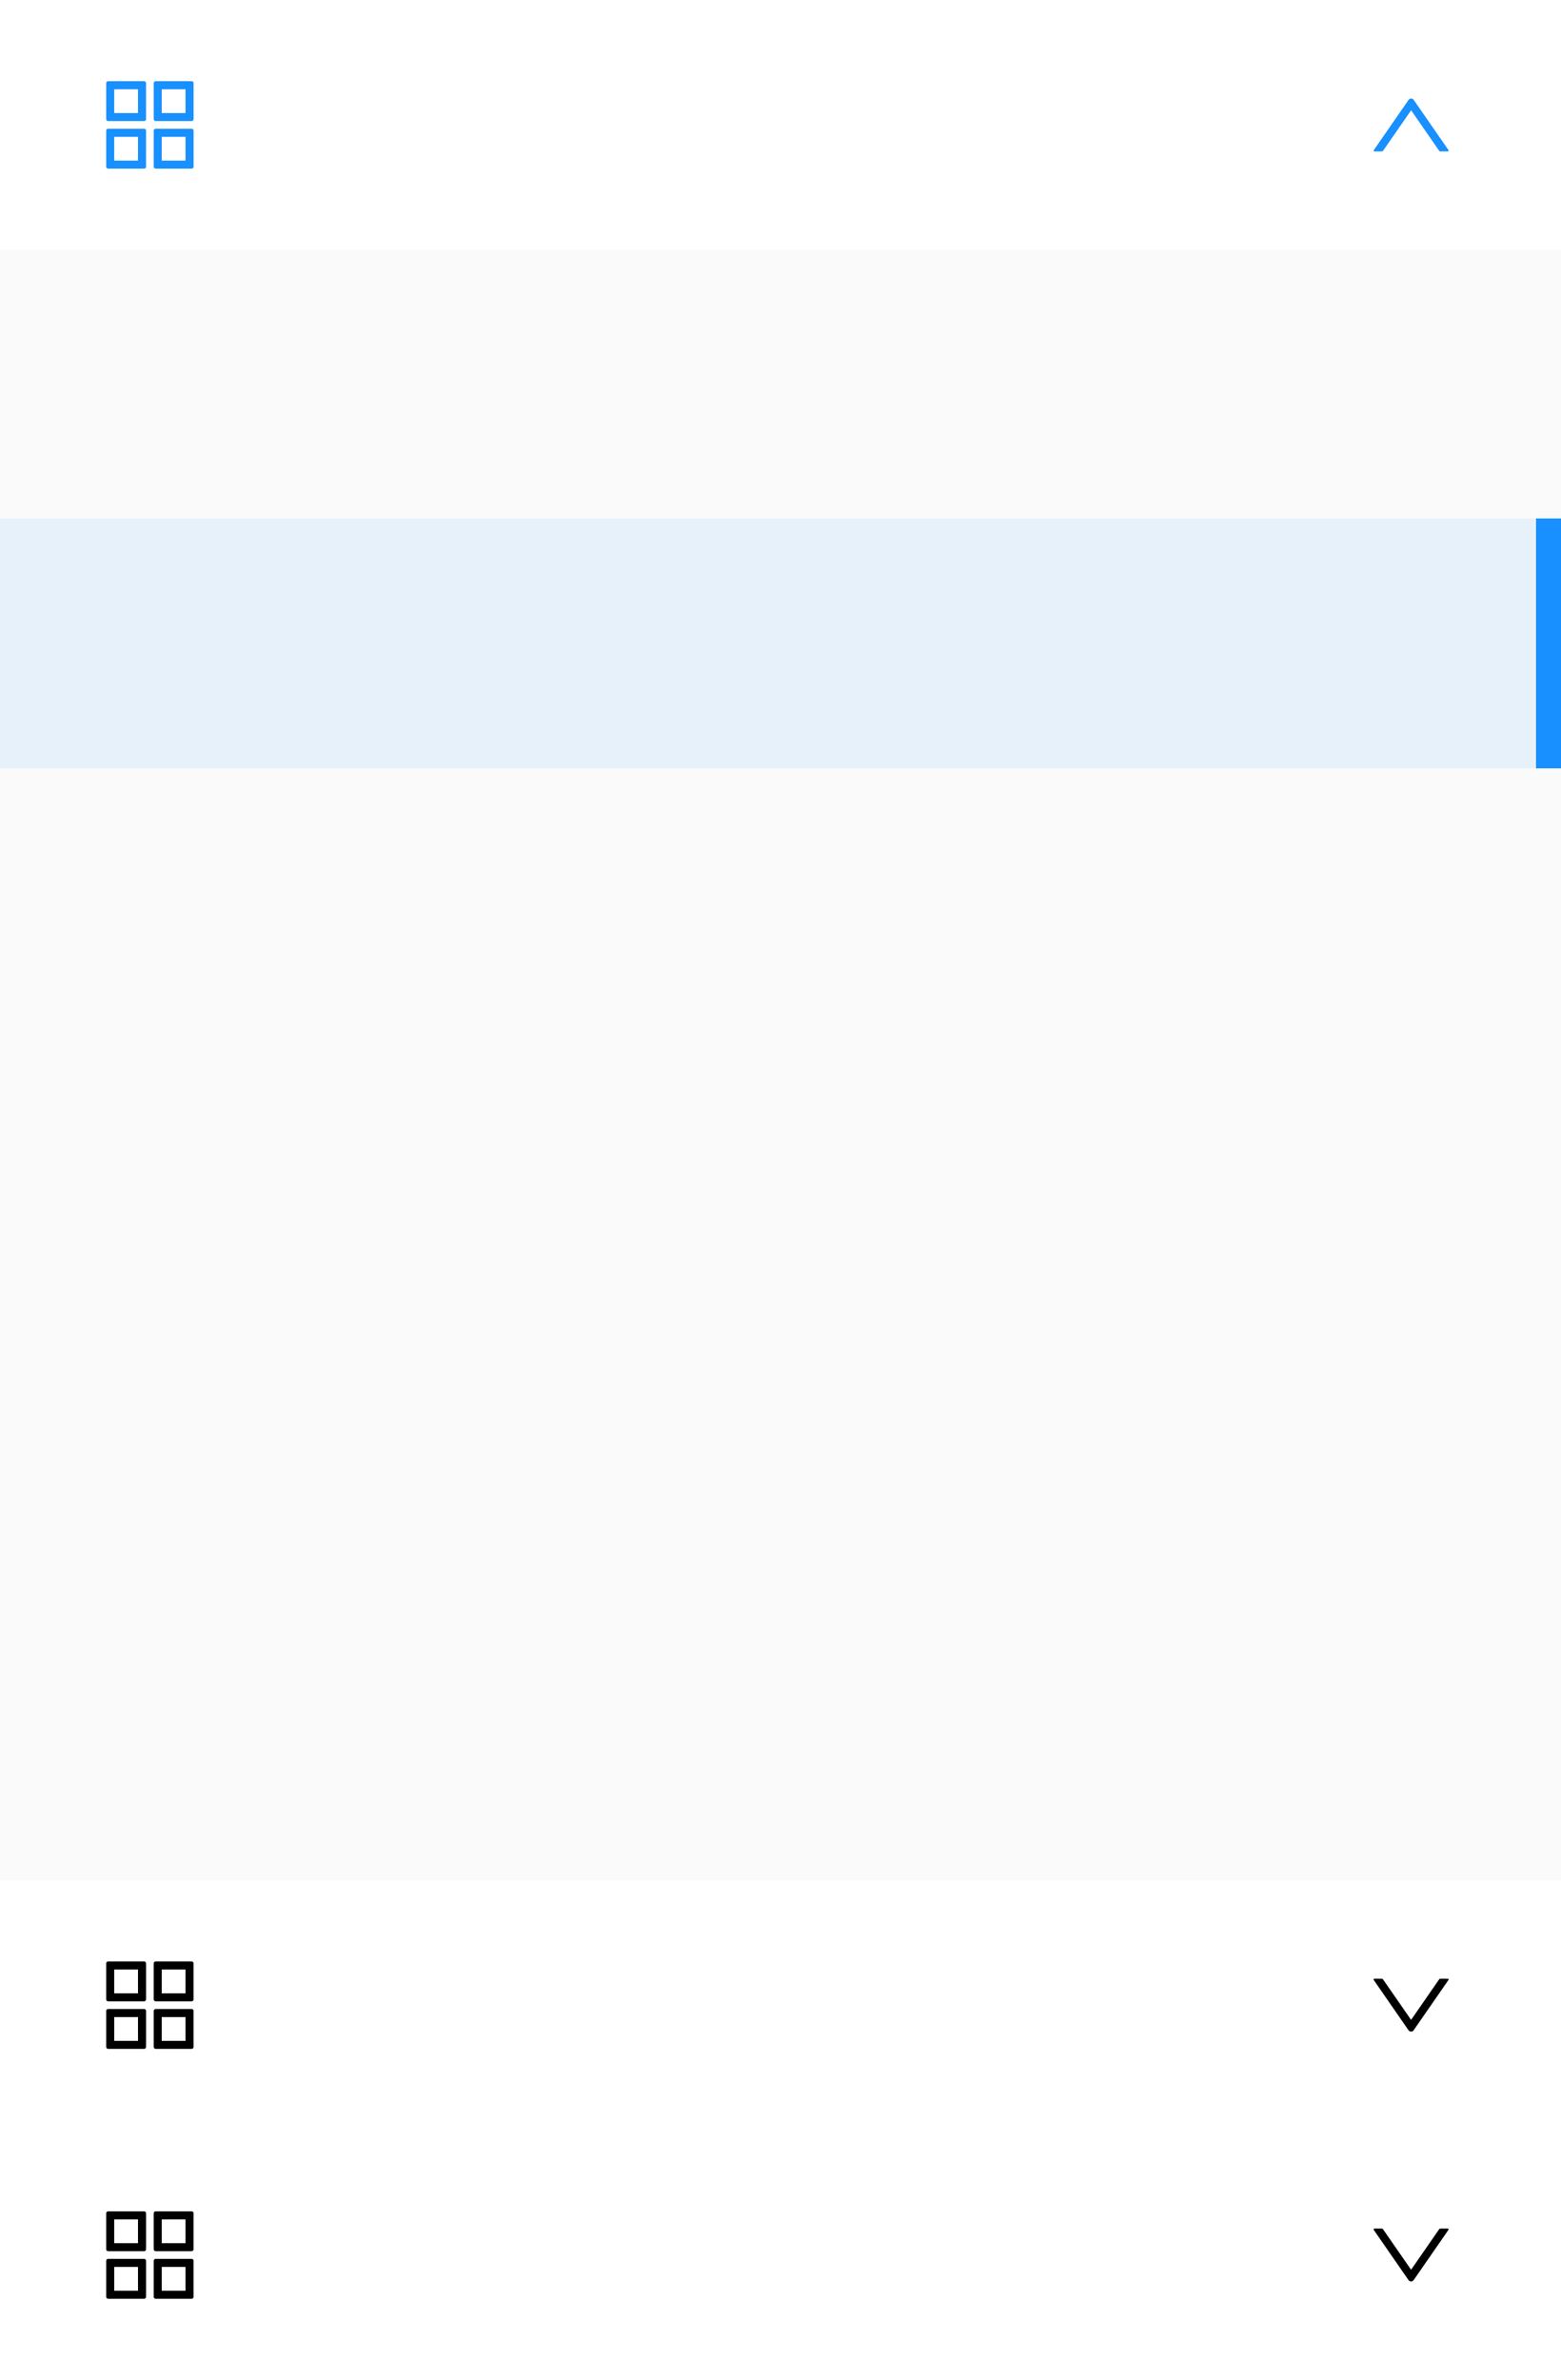 <svg xmlns="http://www.w3.org/2000/svg" viewBox="0,0,250,381"><rect x="0" y="0" width="250" height="381" fill="#333333" stroke="none"/><g><path d="m0,0h250v381H0z" fill-opacity="0"/></g><g><path d="m0,40h250v261H0z" fill="#fafafa"/></g><g><path d="m0,83v40h250V83z" opacity=".1" fill="#40a9ff"/></g><g><path d="m246,83h4v40h-4z" fill="#1890ff"/></g><g><path d="m0,0v40h250V0z" fill="#fff"/></g><g><g fill="#1890ff"><path d="m231.87,24.24h-1.19c-.08,0-.16-.04-.2-.11L226,17.65l-4.49,6.48c-.05.07-.12.11-.2.11h-1.19c-.1,0-.16-.12-.1-.21l5.57-8.04c.2-.29.62-.29.82,0l5.57,8.04c.06.09,0,.21-.1.21z"/></g></g><g><g fill="#1890ff"><path d="m23.09,13h-5.78c-.17,0-.3.14-.3.3v5.78c0,.17.14.3.3.3h5.78c.17,0,.3-.14.3-.3V13.3c0-.17-.14-.3-.3-.3zm-.99,5.1h-3.81v-3.81h3.81v3.81zm8.6-5.1h-5.78c-.17,0-.3.14-.3.3v5.78c0,.17.14.3.3.3h5.78c.17,0,.3-.14.3-.3V13.3c0-.17-.14-.3-.3-.3zM29.71,18.1H25.9v-3.81h3.81v3.81zm-6.62,2.51h-5.78c-.17,0-.3.14-.3.3v5.78c0,.17.14.3.3.3h5.78c.17,0,.3-.14.3-.3v-5.78c0-.17-.14-.3-.3-.3zm-.99,5.1h-3.81V21.9h3.81v3.81zm8.6-5.1h-5.78c-.17,0-.3.14-.3.3v5.78c0,.17.14.3.3.3h5.78c.17,0,.3-.14.3-.3v-5.78c0-.17-.14-.3-.3-.3zM29.71,25.71H25.9V21.9h3.81v3.81z"/></g></g><g><path d="m0,341v40h250v-40z" fill="#fff"/></g><g><g><path d="m231.87,356.76h-1.19c-.08,0-.16.04-.2.11l-4.49,6.48-4.49-6.48c-.05-.07-.12-.11-.2-.11h-1.19c-.1,0-.16.12-.1.21l5.57,8.04c.2.29.62.29.82,0l5.57-8.04c.06-.09,0-.21-.1-.21z"/></g></g><g><g><path d="m23.09,354h-5.78c-.17,0-.3.14-.3.3v5.78c0,.17.14.3.3.3h5.78c.17,0,.3-.14.3-.3v-5.78c0-.17-.14-.3-.3-.3zm-.99,5.1h-3.81v-3.81h3.81v3.81zm8.6-5.1h-5.78c-.17,0-.3.14-.3.3v5.78c0,.17.14.3.3.3h5.78c.17,0,.3-.14.3-.3v-5.78c0-.17-.14-.3-.3-.3zM29.71,359.1H25.9v-3.81h3.81v3.81zm-6.62,2.51h-5.78c-.17,0-.3.14-.3.3v5.78c0,.17.14.3.3.3h5.78c.17,0,.3-.14.3-.3v-5.78c0-.17-.14-.3-.3-.3zm-.99,5.1h-3.81v-3.81h3.81v3.81zm8.6-5.1h-5.78c-.17,0-.3.14-.3.3v5.78c0,.17.14.3.3.3h5.78c.17,0,.3-.14.3-.3v-5.78c0-.17-.14-.3-.3-.3zM29.71,366.71H25.9v-3.81h3.81v3.81z"/></g></g><g><path d="m0,301v40h250v-40z" fill="#fff"/></g><g><g><path d="m231.87,316.76h-1.19c-.08,0-.16.04-.2.11l-4.49,6.48-4.49-6.48c-.05-.07-.12-.11-.2-.11h-1.19c-.1,0-.16.12-.1.21l5.57,8.04c.2.29.62.29.82,0l5.57-8.04c.06-.09,0-.21-.1-.21z"/></g></g><g><g><path d="m23.09,314h-5.78c-.17,0-.3.14-.3.3v5.78c0,.17.14.3.3.3h5.78c.17,0,.3-.14.3-.3v-5.78c0-.17-.14-.3-.3-.3zm-.99,5.1h-3.81v-3.81h3.81v3.81zm8.6-5.1h-5.78c-.17,0-.3.14-.3.3v5.78c0,.17.14.3.3.3h5.78c.17,0,.3-.14.3-.3v-5.78c0-.17-.14-.3-.3-.3zM29.71,319.1H25.9v-3.81h3.81v3.81zm-6.62,2.51h-5.78c-.17,0-.3.14-.3.3v5.78c0,.17.14.3.3.3h5.78c.17,0,.3-.14.3-.3v-5.78c0-.17-.14-.3-.3-.3zm-.99,5.1h-3.81v-3.81h3.81v3.81zm8.6-5.1h-5.78c-.17,0-.3.14-.3.3v5.78c0,.17.14.3.3.3h5.78c.17,0,.3-.14.3-.3v-5.78c0-.17-.14-.3-.3-.3zM29.71,326.71H25.9v-3.81h3.81v3.81z"/></g></g></svg>
